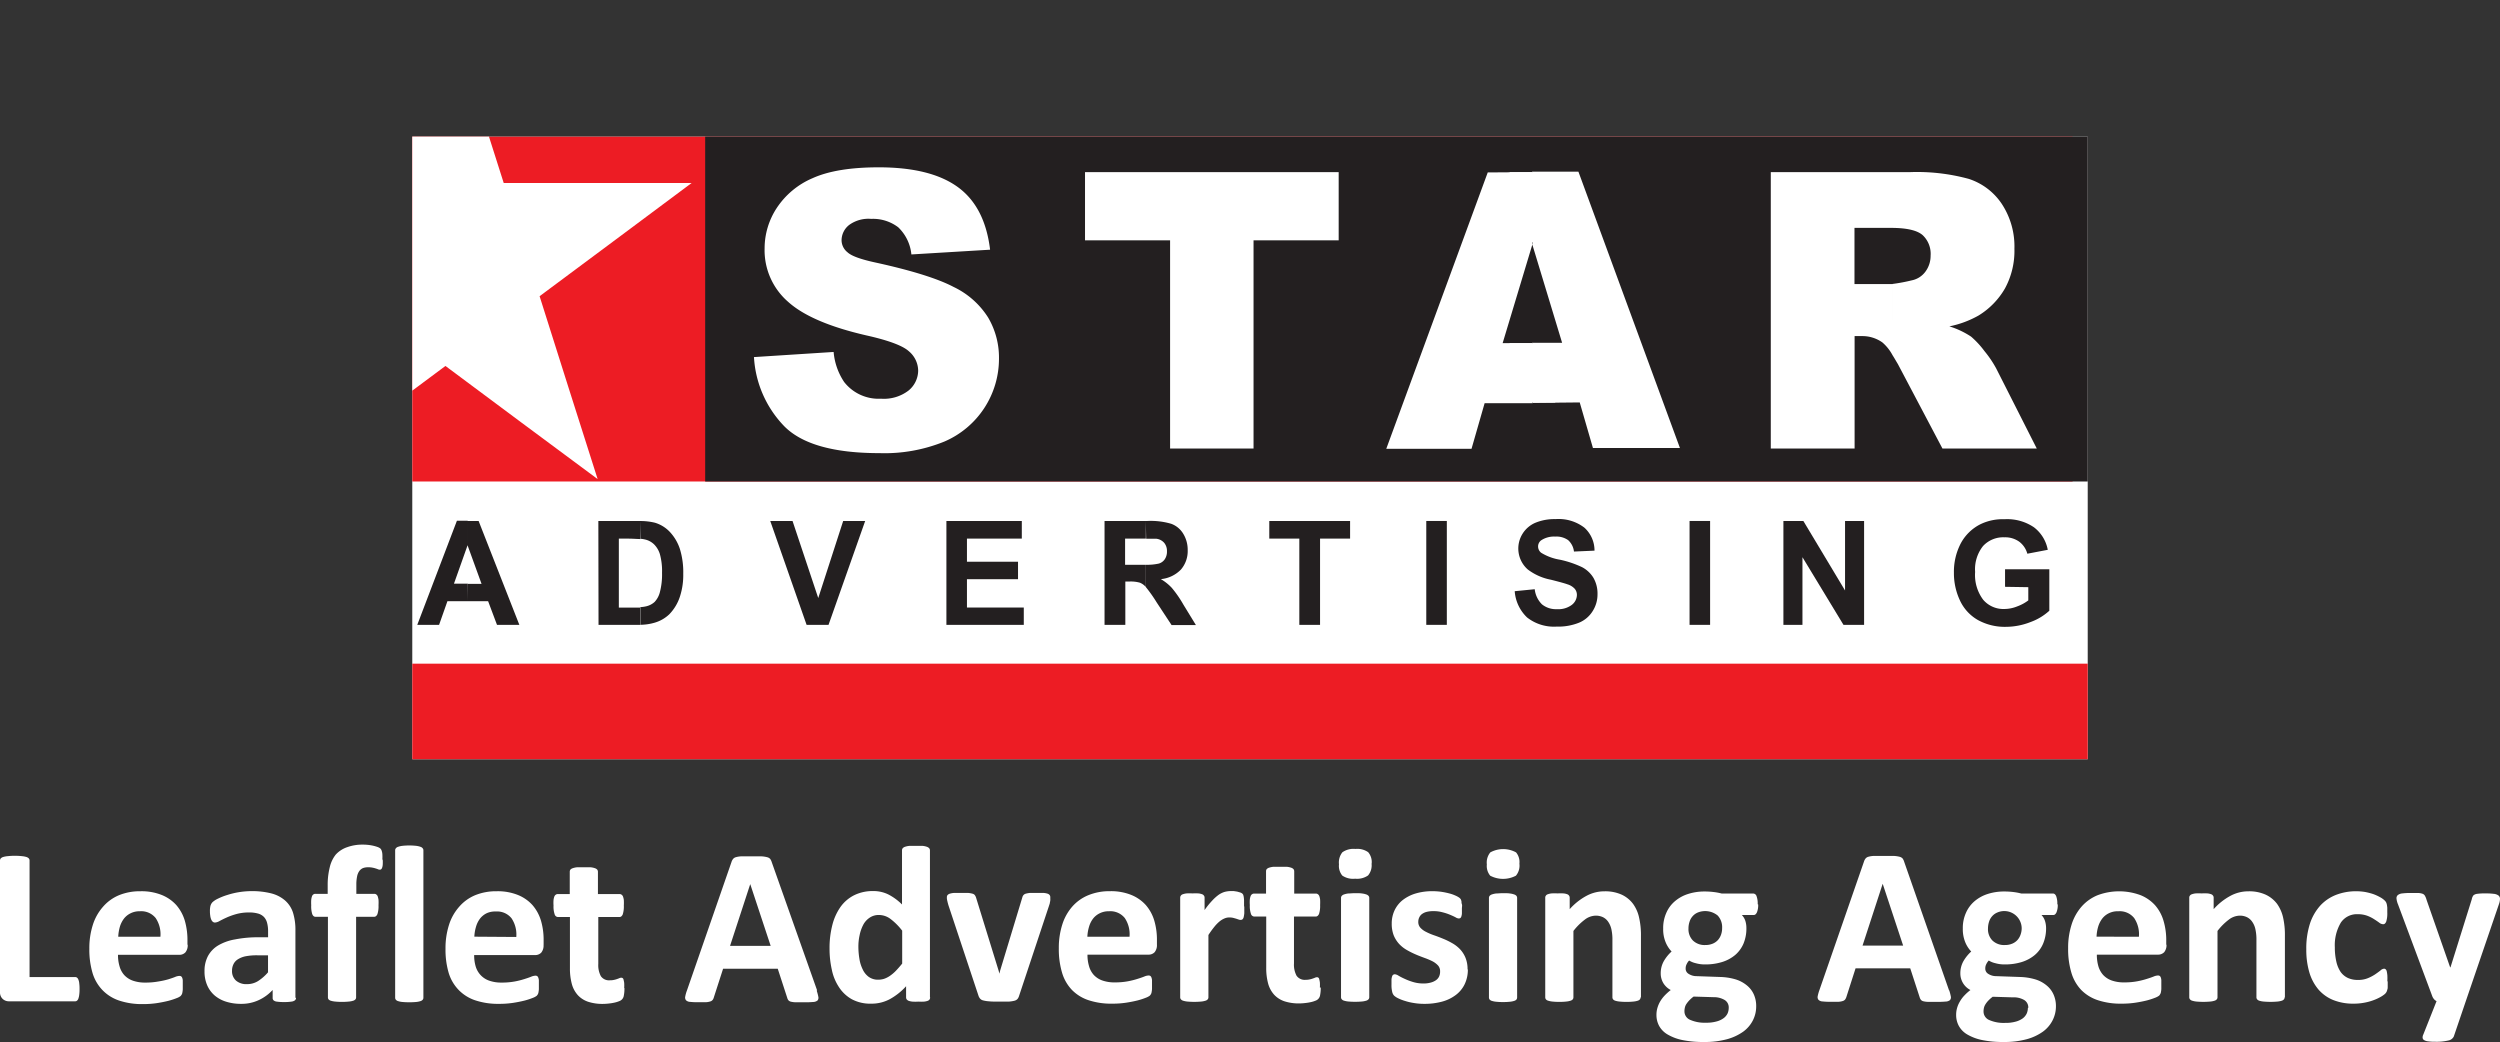 <svg xmlns="http://www.w3.org/2000/svg" xmlns:xlink="http://www.w3.org/1999/xlink" viewBox="0 0 416.1 173.45"><rect x="0" y="0" width="416.1" height="173.45" fill="#333333" stroke="none"/><defs><style>.cls-1{fill:none;}.cls-2,.cls-6{fill:#fff;}.cls-3{fill:#231f20;}.cls-3,.cls-6,.cls-7{fill-rule:evenodd;}.cls-4,.cls-7{fill:#ed1c24;}.cls-5{clip-path:url(#clip-path);}</style><clipPath id="clip-path"><rect class="cls-1" x="68.62" y="22.75" width="276.34" height="57.39"/></clipPath></defs><title>Asset 30</title><g id="Layer_2" data-name="Layer 2"><g id="Layer_1-2" data-name="Layer 1"><rect class="cls-2" x="68.62" y="22.75" width="278.86" height="103.62"/><path class="cls-3" d="M86.44,104H82.72l-1.48-3.94h-3.4V97.18h2.31l-2.31-6.36V86.71h1.82Zm-8.6-3.94H74.47L73.08,104H69.45l6.6-17.33h1.79v4.11l0-.07-2.28,6.43h2.31Z"/><path class="cls-3" d="M106.59,86.72A10.23,10.23,0,0,1,109,87a5.63,5.63,0,0,1,2.55,1.6,7.59,7.59,0,0,1,1.62,2.8,13.12,13.12,0,0,1,.55,4.1,11.52,11.52,0,0,1-.52,3.69,7.57,7.57,0,0,1-1.81,3.06,5.93,5.93,0,0,1-2.4,1.38,8.65,8.65,0,0,1-2.42.36v-2.94a5.31,5.31,0,0,0,1-.14,3.14,3.14,0,0,0,1.38-.72,3.71,3.71,0,0,0,.89-1.67,11.56,11.56,0,0,0,.35-3.17,10.64,10.64,0,0,0-.35-3.09,3.91,3.91,0,0,0-1-1.68,3.23,3.23,0,0,0-1.58-.81,4.79,4.79,0,0,0-.72-.1Zm-7,0h7v3c-.52,0-1.21-.07-2.09-.07H103v11.48h2.55c.4,0,.76,0,1.07,0V104h-7Z"/><path class="cls-3" d="M134.25,104,128.2,86.71h3.71l4.28,12.83,4.15-12.83H144L137.9,104Z"/><path class="cls-3" d="M157.52,104V86.71h12.55v2.93h-9.13v3.85h8.5V96.4h-8.5v4.72h9.46V104Z"/><path class="cls-3" d="M190.71,86.71H191a12,12,0,0,1,3.94.47,3.88,3.88,0,0,1,2,1.66,5.1,5.1,0,0,1,.74,2.73,4.71,4.71,0,0,1-1.12,3.22,5.34,5.34,0,0,1-3.35,1.6,7.88,7.88,0,0,1,1.83,1.46,18.76,18.76,0,0,1,1.94,2.81l2.07,3.38H195l-2.48-3.77a23.86,23.86,0,0,0-1.79-2.54V94a8.88,8.88,0,0,0,2.15-.2,1.82,1.82,0,0,0,1-.74,2.27,2.27,0,0,0,.35-1.3,2.13,2.13,0,0,0-.46-1.41,2.08,2.08,0,0,0-1.29-.68c-.22,0-.79,0-1.71,0ZM183.84,104V86.71h6.87v2.94h-3.45V94h3.45v3.7h0a2.55,2.55,0,0,0-1-.72,5.51,5.51,0,0,0-1.72-.19h-.69V104Z"/><path class="cls-3" d="M216.26,104V89.64h-5V86.71h13.45v2.93h-5V104Z"/><path class="cls-3" d="M237.39,104V86.71h3.42V104Z"/><path class="cls-3" d="M252.11,98.4l3.33-.33a4.16,4.16,0,0,0,1.21,2.52,3.68,3.68,0,0,0,2.48.8,3.74,3.74,0,0,0,2.49-.72,2.13,2.13,0,0,0,.84-1.67,1.57,1.57,0,0,0-.36-1,2.7,2.7,0,0,0-1.23-.75c-.4-.15-1.31-.4-2.73-.76a9.2,9.2,0,0,1-3.86-1.71,4.64,4.64,0,0,1-.83-6A4.67,4.67,0,0,1,255.57,87a8.33,8.33,0,0,1,3.33-.6,7.06,7.06,0,0,1,4.8,1.42,5.12,5.12,0,0,1,1.69,3.83l-3.42.15A3,3,0,0,0,261,89.9a3.37,3.37,0,0,0-2.16-.59,3.83,3.83,0,0,0-2.34.63A1.27,1.27,0,0,0,256,91a1.33,1.33,0,0,0,.51,1,8.63,8.63,0,0,0,3.14,1.16,16.8,16.8,0,0,1,3.69,1.25,4.88,4.88,0,0,1,1.87,1.76,5.28,5.28,0,0,1,.68,2.76,5.17,5.17,0,0,1-.81,2.79,4.83,4.83,0,0,1-2.29,1.93,9.22,9.22,0,0,1-3.69.64,7.24,7.24,0,0,1-4.93-1.52A6.68,6.68,0,0,1,252.11,98.4Z"/><path class="cls-3" d="M281.21,104V86.71h3.42V104Z"/><path class="cls-3" d="M296.83,104V86.71h3.32l6.94,11.57V86.71h3.17V104h-3.43L300,92.74V104Z"/><path class="cls-3" d="M333.72,97.67V94.75h7.37v6.9a9.3,9.3,0,0,1-3.12,1.88,11.26,11.26,0,0,1-4.12.8,9.24,9.24,0,0,1-4.64-1.13,7.24,7.24,0,0,1-3-3.27,10.61,10.61,0,0,1-1-4.61,10.2,10.2,0,0,1,1.11-4.82,7.54,7.54,0,0,1,3.25-3.22,8.49,8.49,0,0,1,4.05-.86,7.93,7.93,0,0,1,4.92,1.35,6.11,6.11,0,0,1,2.29,3.74l-3.4.65a3.72,3.72,0,0,0-1.35-2,4,4,0,0,0-2.46-.73,4.57,4.57,0,0,0-3.56,1.45,6.19,6.19,0,0,0-1.32,4.32,6.85,6.85,0,0,0,1.34,4.62,4.4,4.4,0,0,0,3.5,1.54,5.74,5.74,0,0,0,2.16-.43,7,7,0,0,0,1.85-1v-2.2Z"/><rect class="cls-4" x="68.62" y="22.75" width="276.34" height="57.39"/><g class="cls-5"><path class="cls-6" d="M33.21,30.46H64.46L69.3,15.24Q71.72,7.64,74.14,0L79,15.24q2.4,7.6,4.84,15.22h31.27l-12.65,9.43L89.81,49.3q2.4,7.62,4.82,15.23t4.84,15.21c-4.23-3.12-8.45-6.27-12.67-9.4L74.14,60.91q-6.33,4.73-12.67,9.43l-12.68,9.4q2.4-7.59,4.83-15.21c1.6-5.06,3.22-10.15,4.84-15.23C54.24,46.17,50,43,45.82,39.89Z"/></g><path class="cls-3" d="M117.37,22.75H347.48V80.14H117.37Z"/><path class="cls-6" d="M315,59.13V47.26a29.15,29.15,0,0,0,3.2-.6,3.72,3.72,0,0,0,2.26-1.44,4.4,4.4,0,0,0,.87-2.67A4.26,4.26,0,0,0,320,39.13c-.9-.78-2.55-1.17-5-1.2V28.65h2.86a32.63,32.63,0,0,1,9.84,1.13,10.5,10.5,0,0,1,5.5,4.19,12.87,12.87,0,0,1,2.08,7.44A13.07,13.07,0,0,1,333.71,48a12.72,12.72,0,0,1-4.39,4.51,16.38,16.38,0,0,1-4.87,1.81,14,14,0,0,1,3.62,1.71,14.69,14.69,0,0,1,2.22,2.4,18.16,18.16,0,0,1,1.94,2.86L339,74.65h-15.7l-7.42-14.06C315.55,60.05,315.28,59.56,315,59.13Zm0-30.48v9.28h-6.34v9.35h5.86l.48,0V59.13A7.45,7.45,0,0,0,313.31,57a5.74,5.74,0,0,0-3.4-1.06h-1.23V74.65H294.73v-46Zm-60,38.41v-10h5l-5-16.49v-12h7.71l16.9,46H265.13l-2.2-7.59ZM125.53,59.43l13.22-.85a10.56,10.56,0,0,0,1.75,5,7.28,7.28,0,0,0,6.14,2.78A6.72,6.72,0,0,0,151.22,65a4.33,4.33,0,0,0,1.6-3.31,4.27,4.27,0,0,0-1.53-3.21q-1.53-1.41-7.11-2.66-9.15-2.11-13-5.58a11.37,11.37,0,0,1-3.92-8.88,12.27,12.27,0,0,1,2-6.71,13.45,13.45,0,0,1,6-5q4-1.8,11-1.8,8.63,0,13.15,3.28t5.38,10.43l-13.1.79a7.2,7.2,0,0,0-2.19-4.52A6.92,6.92,0,0,0,145,36.43a5.46,5.46,0,0,0-3.65,1A3.26,3.26,0,0,0,140.07,40a2.59,2.59,0,0,0,1,2c.66.61,2.21,1.17,4.67,1.7,6.07,1.33,10.41,2.7,13,4.07a13.79,13.79,0,0,1,5.73,5.09,13.14,13.14,0,0,1,1.8,6.82,15,15,0,0,1-9.08,13.81,26.39,26.39,0,0,1-10.82,1.93q-11.47,0-15.88-4.52a18,18,0,0,1-5-11.48ZM255.06,28.65v12l0,0L250.1,57.11h5v10h-8l-2.18,7.59H230.73l16.89-46Zm-74.47,0h42.22V40H208.64V74.65H194.75V40H180.59Z"/><path class="cls-7" d="M68.62,110.46H347.48v15.9H68.62Z"/><path class="cls-6" d="M13.24,164.62a6.41,6.41,0,0,1-.05.94,3,3,0,0,1-.14.63.77.77,0,0,1-.23.36.49.49,0,0,1-.33.11h-11a1.52,1.52,0,0,1-1-.36A1.47,1.47,0,0,1,0,165.12v-21.9a.54.54,0,0,1,.12-.34.94.94,0,0,1,.4-.24,3.71,3.71,0,0,1,.76-.14,9.71,9.71,0,0,1,1.18-.06,10,10,0,0,1,1.2.06,3.62,3.62,0,0,1,.74.14.94.94,0,0,1,.4.24.54.54,0,0,1,.12.34v19.4h7.57a.52.52,0,0,1,.33.1.75.75,0,0,1,.23.34,2,2,0,0,1,.14.62,6.25,6.25,0,0,1,.05.94Zm18-7.38a1.85,1.85,0,0,1-.38,1.27,1.37,1.37,0,0,1-1.06.41H19.64a6.46,6.46,0,0,0,.26,1.92,3.62,3.62,0,0,0,.79,1.46,3.54,3.54,0,0,0,1.42.92,6,6,0,0,0,2.07.32,11.47,11.47,0,0,0,2.16-.18A13,13,0,0,0,28,163c.45-.14.83-.27,1.13-.39a2.07,2.07,0,0,1,.72-.18.55.55,0,0,1,.28.06.52.52,0,0,1,.19.24,1.32,1.32,0,0,1,.1.47c0,.2,0,.46,0,.77s0,.51,0,.7a3,3,0,0,1-.06.49,1,1,0,0,1-.1.34,1.79,1.79,0,0,1-.2.28,2.49,2.49,0,0,1-.66.35,11.83,11.83,0,0,1-1.38.45c-.56.14-1.2.27-1.92.38a15.1,15.1,0,0,1-2.3.16,12,12,0,0,1-3.89-.56,6.88,6.88,0,0,1-2.78-1.69A7,7,0,0,1,15.42,162a13.65,13.65,0,0,1-.55-4.06,12.77,12.77,0,0,1,.58-4,8.3,8.3,0,0,1,1.68-3A7.16,7.16,0,0,1,19.8,149a9.17,9.17,0,0,1,3.55-.66,9.06,9.06,0,0,1,3.57.62,6.57,6.57,0,0,1,2.44,1.7,7,7,0,0,1,1.4,2.58,11.61,11.61,0,0,1,.44,3.25v.74Zm-4.54-1.33a4.85,4.85,0,0,0-.79-3.11,3.08,3.08,0,0,0-2.62-1.13,3.32,3.32,0,0,0-1.56.34,3.15,3.15,0,0,0-1.11.9,4.32,4.32,0,0,0-.67,1.34,7.29,7.29,0,0,0-.27,1.66Zm22.57,10.18a.52.52,0,0,1-.19.41,1.22,1.22,0,0,1-.59.21,7.09,7.09,0,0,1-1.19.07,7.19,7.19,0,0,1-1.22-.07,1,1,0,0,1-.54-.21.53.53,0,0,1-.16-.41v-1.32a7.32,7.32,0,0,1-2.34,1.7,6.74,6.74,0,0,1-2.91.61,8.16,8.16,0,0,1-2.43-.34,5.47,5.47,0,0,1-1.91-1A4.72,4.72,0,0,1,34.49,164a5.68,5.68,0,0,1-.45-2.34,5.28,5.28,0,0,1,.57-2.53,4.64,4.64,0,0,1,1.7-1.77,8.24,8.24,0,0,1,2.79-1A19.48,19.48,0,0,1,43,156h1.62v-1a5.15,5.15,0,0,0-.16-1.37,2.25,2.25,0,0,0-.52-1,2.17,2.17,0,0,0-1-.58,5.28,5.28,0,0,0-1.49-.18,7.81,7.81,0,0,0-2.09.26,11.32,11.32,0,0,0-1.63.58c-.47.21-.86.41-1.18.58a1.78,1.78,0,0,1-.77.26.57.57,0,0,1-.36-.13.92.92,0,0,1-.26-.37,2.27,2.27,0,0,1-.16-.6,4.75,4.75,0,0,1-.06-.78,3.6,3.6,0,0,1,.09-.91,1.45,1.45,0,0,1,.35-.61,3.65,3.65,0,0,1,.92-.59,10.4,10.4,0,0,1,1.53-.6,13.37,13.37,0,0,1,4-.64,12.9,12.9,0,0,1,3.34.38,5.61,5.61,0,0,1,2.28,1.18,4.54,4.54,0,0,1,1.31,2,9.62,9.62,0,0,1,.41,3v11.18ZM44.61,159H42.82a9.81,9.81,0,0,0-1.93.16,3.8,3.8,0,0,0-1.3.51,1.94,1.94,0,0,0-.73.81,2.39,2.39,0,0,0-.24,1.09,2.1,2.1,0,0,0,.66,1.64,2.62,2.62,0,0,0,1.83.59,3.42,3.42,0,0,0,1.82-.5,7.55,7.55,0,0,0,1.68-1.47V159ZM63.7,143.07a6.75,6.75,0,0,1,0,.87,1.78,1.78,0,0,1-.11.51.51.51,0,0,1-.17.24.36.36,0,0,1-.2.06.79.79,0,0,1-.29-.06,3.37,3.37,0,0,0-.39-.14,4.36,4.36,0,0,0-.55-.14,3.31,3.31,0,0,0-.74-.06,2.3,2.3,0,0,0-.87.15,1.47,1.47,0,0,0-.6.51,2.27,2.27,0,0,0-.35.89,6.39,6.39,0,0,0-.12,1.34v1.53h3a.5.5,0,0,1,.31.1.68.68,0,0,1,.24.3,3.69,3.69,0,0,1,.14.59,8.08,8.08,0,0,1,0,.92,4.27,4.27,0,0,1-.18,1.47c-.13.29-.31.44-.55.44h-3V166a.51.51,0,0,1-.11.33.81.81,0,0,1-.37.23,3.37,3.37,0,0,1-.73.14,9.35,9.35,0,0,1-1.14.05,9.07,9.07,0,0,1-1.13-.05,3.37,3.37,0,0,1-.73-.14.8.8,0,0,1-.38-.23.56.56,0,0,1-.1-.33V152.59H52.5c-.23,0-.41-.15-.53-.44a4.32,4.32,0,0,1-.17-1.47,8.08,8.08,0,0,1,0-.92,2.93,2.93,0,0,1,.13-.59.6.6,0,0,1,.23-.3.49.49,0,0,1,.32-.1h2.06v-1.4a11.89,11.89,0,0,1,.34-3,5.32,5.32,0,0,1,1-2.13A4.56,4.56,0,0,1,57.8,141a7.38,7.38,0,0,1,2.62-.42,7.7,7.7,0,0,1,1.38.12,6.73,6.73,0,0,1,1,.26,1.68,1.68,0,0,1,.5.26.89.89,0,0,1,.22.36,2.18,2.18,0,0,1,.12.59,7.89,7.89,0,0,1,0,.91Zm6.77,23a.52.52,0,0,1-.12.33.8.8,0,0,1-.38.23,3.41,3.41,0,0,1-.71.14,13,13,0,0,1-2.28,0,3.41,3.41,0,0,1-.71-.14.75.75,0,0,1-.38-.23.52.52,0,0,1-.12-.33V141.52a.5.5,0,0,1,.12-.33.7.7,0,0,1,.38-.25,3.28,3.28,0,0,1,.71-.16,10.86,10.86,0,0,1,2.28,0,3.28,3.28,0,0,1,.71.16.74.74,0,0,1,.38.25.5.5,0,0,1,.12.33V166Zm20-8.79a1.85,1.85,0,0,1-.38,1.27,1.37,1.37,0,0,1-1.06.41H78.92a6.46,6.46,0,0,0,.26,1.92A3.62,3.62,0,0,0,80,162.3a3.54,3.54,0,0,0,1.42.92,6,6,0,0,0,2.07.32,11.47,11.47,0,0,0,2.16-.18,13,13,0,0,0,1.61-.4c.45-.14.83-.27,1.13-.39a2.07,2.07,0,0,1,.72-.18.55.55,0,0,1,.28.06.52.52,0,0,1,.19.24,1.55,1.55,0,0,1,.11.47c0,.2,0,.46,0,.77s0,.51,0,.7a3,3,0,0,1-.06.49,1,1,0,0,1-.1.34,1.31,1.31,0,0,1-.2.28,2.49,2.49,0,0,1-.66.35,11.23,11.23,0,0,1-1.38.45c-.56.14-1.2.27-1.92.38a15.1,15.1,0,0,1-2.3.16,12,12,0,0,1-3.89-.56,6.88,6.88,0,0,1-2.78-1.69A7,7,0,0,1,74.7,162a13.65,13.65,0,0,1-.55-4.06,12.77,12.77,0,0,1,.58-4,8.3,8.3,0,0,1,1.68-3A7.16,7.16,0,0,1,79.08,149a9.18,9.18,0,0,1,3.56-.66,9,9,0,0,1,3.56.62,6.57,6.57,0,0,1,2.44,1.7,7,7,0,0,1,1.4,2.58,11.25,11.25,0,0,1,.44,3.25v.74Zm-4.54-1.33a4.85,4.85,0,0,0-.79-3.11,3.08,3.08,0,0,0-2.62-1.13A3.32,3.32,0,0,0,81,152a3.15,3.15,0,0,0-1.11.9,4.09,4.09,0,0,0-.66,1.34,6.78,6.78,0,0,0-.28,1.66Zm18,8.49a5.78,5.78,0,0,1-.1,1.26,1.14,1.14,0,0,1-.76.93,4.66,4.66,0,0,1-.77.24,8.16,8.16,0,0,1-1,.16,8.94,8.94,0,0,1-1,.06,7.61,7.61,0,0,1-2.42-.36,4.12,4.12,0,0,1-1.7-1.09,4.55,4.55,0,0,1-1-1.85,9.86,9.86,0,0,1-.32-2.65v-8.51h-2a.6.6,0,0,1-.54-.44,4,4,0,0,1-.19-1.47,6.12,6.12,0,0,1,0-.92,2.33,2.33,0,0,1,.14-.59.62.62,0,0,1,.24-.3.51.51,0,0,1,.32-.1h2v-3.72a.61.61,0,0,1,.1-.34.89.89,0,0,1,.38-.24,3.1,3.1,0,0,1,.73-.16c.3,0,.68,0,1.13,0s.84,0,1.14,0a3.22,3.22,0,0,1,.73.16.91.91,0,0,1,.37.24.62.62,0,0,1,.11.34v3.72h3.61a.51.51,0,0,1,.32.1.68.68,0,0,1,.24.3,2.85,2.85,0,0,1,.14.59,8.08,8.08,0,0,1,0,.92,4.27,4.27,0,0,1-.18,1.47c-.13.29-.31.44-.54.44H99.58v7.8a3.89,3.89,0,0,0,.43,2.05,1.65,1.65,0,0,0,1.52.68,2.76,2.76,0,0,0,.67-.07,3.07,3.07,0,0,0,.53-.15,3.22,3.22,0,0,0,.39-.15.83.83,0,0,1,.29-.06.36.36,0,0,1,.37.32,5.26,5.26,0,0,1,.11.53,6.88,6.88,0,0,1,0,.86Zm32,.44a7.76,7.76,0,0,1,.28,1.06.69.69,0,0,1-.15.59,1.22,1.22,0,0,1-.73.24,13.78,13.78,0,0,1-1.43.05c-.64,0-1.13,0-1.48,0a3.6,3.6,0,0,1-.82-.11.82.82,0,0,1-.39-.24,1.12,1.12,0,0,1-.18-.38l-1.58-4.85h-9.1l-1.52,4.71a1.39,1.39,0,0,1-.19.44.79.79,0,0,1-.39.28,3,3,0,0,1-.76.14c-.33,0-.77,0-1.3,0a11.51,11.51,0,0,1-1.34-.06,1,1,0,0,1-.67-.27.71.71,0,0,1-.13-.61,5.5,5.5,0,0,1,.28-1l7.42-21.4a1.55,1.55,0,0,1,.26-.5.89.89,0,0,1,.47-.3,3.79,3.79,0,0,1,.91-.14c.38,0,.89,0,1.53,0s1.32,0,1.75,0a4.43,4.43,0,0,1,1,.14,1,1,0,0,1,.53.3,2,2,0,0,1,.26.56L136,164.84Zm-11.07-17.7h0l-3.35,10.25h6.76l-3.39-10.25ZM154.81,166a.65.65,0,0,1-.09.35.68.68,0,0,1-.32.23,2.45,2.45,0,0,1-.61.13,8.15,8.15,0,0,1-.93,0,8.47,8.47,0,0,1-1,0,2.68,2.68,0,0,1-.61-.13.77.77,0,0,1-.33-.23.58.58,0,0,1-.11-.35v-1.85a10.5,10.5,0,0,1-2.69,2.14,6.4,6.4,0,0,1-3.12.76,6.48,6.48,0,0,1-3.21-.73,6.1,6.1,0,0,1-2.14-2,8.19,8.19,0,0,1-1.2-2.91,15.93,15.93,0,0,1-.38-3.51,15.31,15.31,0,0,1,.48-4,9.08,9.08,0,0,1,1.38-3,6.21,6.21,0,0,1,2.28-1.92,6.93,6.93,0,0,1,3.13-.67,5.57,5.57,0,0,1,2.53.57,9.13,9.13,0,0,1,2.26,1.66v-9a.57.57,0,0,1,.1-.34.85.85,0,0,1,.37-.25,3.25,3.25,0,0,1,.72-.16c.29,0,.68,0,1.13,0s.84,0,1.14,0a3.14,3.14,0,0,1,.71.16.92.92,0,0,1,.37.25.58.58,0,0,1,.11.34V166Zm-4.65-11.1a10.38,10.38,0,0,0-1.93-1.94,3.23,3.23,0,0,0-1.93-.67,2.65,2.65,0,0,0-1.57.46,3.22,3.22,0,0,0-1.07,1.21,6.51,6.51,0,0,0-.59,1.71,8.75,8.75,0,0,0-.2,1.92,12.18,12.18,0,0,0,.17,2,6.06,6.06,0,0,0,.55,1.76,3.2,3.2,0,0,0,1,1.24,2.62,2.62,0,0,0,1.6.47,3.34,3.34,0,0,0,.94-.14,4,4,0,0,0,.93-.46,6.37,6.37,0,0,0,1-.83c.33-.34.7-.76,1.1-1.25v-5.51Zm24.65-5.55a2,2,0,0,1,0,.23,1.81,1.81,0,0,1,0,.29,3.21,3.21,0,0,1-.07.36c0,.14-.07.29-.12.46l-5,15.05a1.52,1.52,0,0,1-.25.51,1,1,0,0,1-.52.31,5.21,5.21,0,0,1-1,.15c-.41,0-1,0-1.63,0s-1.19,0-1.61-.05a4.85,4.85,0,0,1-1-.16.92.92,0,0,1-.5-.31,1.42,1.42,0,0,1-.26-.49l-5-15.05c-.07-.25-.13-.47-.17-.66a3.27,3.27,0,0,1-.08-.44,1.93,1.93,0,0,1,0-.24.51.51,0,0,1,.1-.32.82.82,0,0,1,.37-.24,3.24,3.24,0,0,1,.71-.13c.3,0,.69,0,1.14,0s.92,0,1.23,0a4.25,4.25,0,0,1,.73.13.69.69,0,0,1,.38.25,1.5,1.5,0,0,1,.19.38l3.77,12.21.12.47.11-.47,3.7-12.21a1,1,0,0,1,.18-.38.77.77,0,0,1,.38-.25,4.21,4.21,0,0,1,.7-.13c.3,0,.68,0,1.15,0s.84,0,1.14,0a2.92,2.92,0,0,1,.68.13.68.68,0,0,1,.33.24.51.51,0,0,1,.1.32Zm17.75,7.86a1.85,1.85,0,0,1-.38,1.27,1.37,1.37,0,0,1-1.06.41H181a6.46,6.46,0,0,0,.26,1.92,3.62,3.62,0,0,0,.79,1.46,3.54,3.54,0,0,0,1.42.92,6,6,0,0,0,2.07.32,11.47,11.47,0,0,0,2.16-.18,13,13,0,0,0,1.61-.4c.45-.14.83-.27,1.13-.39a2.07,2.07,0,0,1,.72-.18.55.55,0,0,1,.28.06.52.52,0,0,1,.19.24,1.55,1.55,0,0,1,.11.47c0,.2,0,.46,0,.77s0,.51,0,.7a3,3,0,0,1-.06.49,1,1,0,0,1-.1.34,1.31,1.31,0,0,1-.2.28,2.49,2.49,0,0,1-.66.35,11.23,11.23,0,0,1-1.38.45c-.56.14-1.2.27-1.92.38a15.1,15.1,0,0,1-2.3.16,12,12,0,0,1-3.89-.56,6.88,6.88,0,0,1-2.78-1.69,7,7,0,0,1-1.67-2.87,13.65,13.65,0,0,1-.55-4.06,12.77,12.77,0,0,1,.58-4,8.3,8.3,0,0,1,1.68-3,7.16,7.16,0,0,1,2.67-1.88,9.18,9.18,0,0,1,3.56-.66,9,9,0,0,1,3.56.62,6.57,6.57,0,0,1,2.44,1.7,7,7,0,0,1,1.4,2.58,11.25,11.25,0,0,1,.44,3.25v.74ZM188,155.91a4.85,4.85,0,0,0-.79-3.11,3.08,3.08,0,0,0-2.62-1.13,3.32,3.32,0,0,0-1.56.34,3.15,3.15,0,0,0-1.11.9,4.09,4.09,0,0,0-.66,1.34,6.78,6.78,0,0,0-.28,1.66Zm19.1-5c0,.45,0,.82,0,1.1a4.88,4.88,0,0,1-.11.67.73.73,0,0,1-.2.34.5.5,0,0,1-.31.09,1,1,0,0,1-.34-.07l-.41-.14-.51-.14a3,3,0,0,0-.62-.06,2,2,0,0,0-.78.16,3.28,3.28,0,0,0-.82.49,6.17,6.17,0,0,0-.87.89,15.85,15.85,0,0,0-1,1.38V166a.52.52,0,0,1-.12.33.75.75,0,0,1-.38.23,3.41,3.41,0,0,1-.71.14,13,13,0,0,1-2.28,0,3.41,3.41,0,0,1-.71-.14.8.8,0,0,1-.38-.23.52.52,0,0,1-.12-.33V149.4a.58.58,0,0,1,.1-.32.62.62,0,0,1,.33-.24,2.86,2.86,0,0,1,.62-.14,8.73,8.73,0,0,1,1,0,9.09,9.09,0,0,1,1,0,2.4,2.4,0,0,1,.61.14.62.62,0,0,1,.3.24.51.51,0,0,1,.1.32v2.07a12.93,12.93,0,0,1,1.23-1.53,7.52,7.52,0,0,1,1.1-1,3.55,3.55,0,0,1,1-.49,4.07,4.07,0,0,1,1-.14l.52,0,.58.09.52.15a1,1,0,0,1,.33.18.7.7,0,0,1,.15.2,2.7,2.7,0,0,1,.08.31,5,5,0,0,1,.06.59c0,.26,0,.61,0,1Zm12.72,13.45a5.78,5.78,0,0,1-.1,1.26,1.14,1.14,0,0,1-.76.93,4.66,4.66,0,0,1-.77.24,8.16,8.16,0,0,1-1,.16,9.07,9.07,0,0,1-1,.06,7.61,7.61,0,0,1-2.42-.36,4.12,4.12,0,0,1-1.7-1.09,4.55,4.55,0,0,1-1-1.85,9.86,9.86,0,0,1-.32-2.65v-8.51h-2a.6.6,0,0,1-.54-.44,4,4,0,0,1-.19-1.47,6.12,6.12,0,0,1,0-.92,2.33,2.33,0,0,1,.14-.59.62.62,0,0,1,.24-.3.51.51,0,0,1,.32-.1h2v-3.72a.61.61,0,0,1,.1-.34.91.91,0,0,1,.37-.24,3.33,3.33,0,0,1,.74-.16c.3,0,.68,0,1.13,0s.84,0,1.14,0a3.22,3.22,0,0,1,.73.16.91.91,0,0,1,.37.24.62.62,0,0,1,.11.34v3.72h3.61a.51.51,0,0,1,.32.1.68.68,0,0,1,.24.3,2.85,2.85,0,0,1,.14.59,8.08,8.08,0,0,1,0,.92,4.27,4.27,0,0,1-.18,1.47c-.13.29-.31.44-.55.44h-3.62v7.8a3.89,3.89,0,0,0,.43,2.05,1.65,1.65,0,0,0,1.52.68,2.76,2.76,0,0,0,.67-.07,3.07,3.07,0,0,0,.53-.15,3.22,3.22,0,0,0,.39-.15.83.83,0,0,1,.29-.06.36.36,0,0,1,.37.32,5.26,5.26,0,0,1,.11.53,6.88,6.88,0,0,1,0,.86Zm8.08,1.63a.52.52,0,0,1-.12.33.8.8,0,0,1-.38.23,3.41,3.41,0,0,1-.71.14,13,13,0,0,1-2.28,0,3.41,3.41,0,0,1-.71-.14.75.75,0,0,1-.38-.23.52.52,0,0,1-.12-.33V149.44a.52.52,0,0,1,.12-.33.83.83,0,0,1,.38-.24,3.28,3.28,0,0,1,.71-.16c.3,0,.68-.05,1.14-.05s.84,0,1.14.05a3.28,3.28,0,0,1,.71.16.89.89,0,0,1,.38.24.52.52,0,0,1,.12.33V166Zm.38-22.28a2.61,2.61,0,0,1-.58,2,3.2,3.2,0,0,1-2.15.54,3.17,3.17,0,0,1-2.14-.52,2.54,2.54,0,0,1-.55-1.88,2.7,2.7,0,0,1,.57-2,3.19,3.19,0,0,1,2.16-.55,3.14,3.14,0,0,1,2.13.54A2.53,2.53,0,0,1,228.3,143.75Z"/><path class="cls-6" d="M244.31,161.33a5.57,5.57,0,0,1-.54,2.5,4.92,4.92,0,0,1-1.5,1.8,6.66,6.66,0,0,1-2.29,1.09,11,11,0,0,1-2.87.36,10.39,10.39,0,0,1-1.79-.14,9.71,9.71,0,0,1-1.52-.36,6.89,6.89,0,0,1-1.12-.44,2.71,2.71,0,0,1-.64-.42,1.3,1.3,0,0,1-.32-.62,4.71,4.71,0,0,1-.12-1.23c0-.36,0-.65,0-.86a2.31,2.31,0,0,1,.11-.52.45.45,0,0,1,.19-.26.49.49,0,0,1,.28-.07,1.35,1.35,0,0,1,.6.24,10.12,10.12,0,0,0,1,.51,9.9,9.9,0,0,0,1.39.53,5.89,5.89,0,0,0,1.8.25,4.18,4.18,0,0,0,1.12-.14,2.7,2.7,0,0,0,.86-.37,1.59,1.59,0,0,0,.56-.62,1.94,1.94,0,0,0,.18-.86,1.43,1.43,0,0,0-.34-1,3.38,3.38,0,0,0-.92-.7,11.37,11.37,0,0,0-1.29-.55c-.48-.18-1-.37-1.48-.58a14.35,14.35,0,0,1-1.47-.73,5.45,5.45,0,0,1-1.29-1,4.88,4.88,0,0,1-.92-1.43,5.34,5.34,0,0,1-.34-2,5.15,5.15,0,0,1,.47-2.19,4.8,4.8,0,0,1,1.34-1.7,6.56,6.56,0,0,1,2.14-1.1,9.65,9.65,0,0,1,2.84-.39,10.91,10.91,0,0,1,1.53.11,12.3,12.3,0,0,1,1.33.28,6.1,6.1,0,0,1,1,.36,3.43,3.43,0,0,1,.59.33,1.09,1.09,0,0,1,.26.28,2.27,2.27,0,0,1,.11.34c0,.13,0,.29.07.48s0,.43,0,.72,0,.61,0,.82a1.82,1.82,0,0,1-.1.5.44.44,0,0,1-.18.26.53.53,0,0,1-.26.06,1.21,1.21,0,0,1-.53-.2c-.23-.12-.53-.26-.89-.41a8.42,8.42,0,0,0-1.23-.41,5.6,5.6,0,0,0-1.6-.2,4.45,4.45,0,0,0-1.11.13,2.3,2.3,0,0,0-.77.37,1.51,1.51,0,0,0-.44.57,1.62,1.62,0,0,0-.15.69,1.41,1.41,0,0,0,.35,1,3.14,3.14,0,0,0,.94.69,9.55,9.55,0,0,0,1.31.56q.73.25,1.5.57a12,12,0,0,1,1.49.72,5.67,5.67,0,0,1,1.32,1,4.66,4.66,0,0,1,.93,1.42,5,5,0,0,1,.36,2Zm8.2,4.7a.57.57,0,0,1-.11.33.79.79,0,0,1-.39.23,3.28,3.28,0,0,1-.71.14,9.15,9.15,0,0,1-1.14.05,9,9,0,0,1-1.13-.05,3.39,3.39,0,0,1-.72-.14.8.8,0,0,1-.38-.23.57.57,0,0,1-.11-.33V149.44a.57.57,0,0,1,.11-.33.89.89,0,0,1,.38-.24,3.25,3.25,0,0,1,.72-.16c.29,0,.68-.05,1.13-.05s.84,0,1.14.05a3.14,3.14,0,0,1,.71.16.87.87,0,0,1,.39.24.57.57,0,0,1,.11.33V166Zm.38-22.28a2.61,2.61,0,0,1-.58,2,4.59,4.59,0,0,1-4.28,0,2.54,2.54,0,0,1-.56-1.88,2.65,2.65,0,0,1,.58-2,4.47,4.47,0,0,1,4.28,0,2.49,2.49,0,0,1,.56,1.88ZM273.06,166a.57.57,0,0,1-.11.33.81.81,0,0,1-.37.23,3.37,3.37,0,0,1-.73.14,9,9,0,0,1-1.12.05,9.23,9.23,0,0,1-1.15-.05,3.37,3.37,0,0,1-.73-.14.81.81,0,0,1-.37-.23.57.57,0,0,1-.11-.33v-9.48a7.91,7.91,0,0,0-.18-1.9,3.54,3.54,0,0,0-.51-1.18,2.28,2.28,0,0,0-.86-.77,2.73,2.73,0,0,0-1.24-.27,3.08,3.08,0,0,0-1.8.66,9.9,9.9,0,0,0-1.9,1.89V166a.57.57,0,0,1-.11.33.8.8,0,0,1-.38.23,3.39,3.39,0,0,1-.72.14,9,9,0,0,1-1.13.05,9.15,9.15,0,0,1-1.14-.05,3.28,3.28,0,0,1-.71-.14.79.79,0,0,1-.39-.23.57.57,0,0,1-.11-.33V149.4a.51.51,0,0,1,.1-.32.58.58,0,0,1,.33-.24,2.61,2.61,0,0,1,.62-.14,8.62,8.62,0,0,1,1,0,8.89,8.89,0,0,1,1,0,2.39,2.39,0,0,1,.62.14.62.62,0,0,1,.3.24.58.58,0,0,1,.1.32v1.92a10.26,10.26,0,0,1,2.8-2.22,6.3,6.3,0,0,1,3-.75,6.6,6.6,0,0,1,2.86.56,5,5,0,0,1,1.88,1.52,6.11,6.11,0,0,1,1,2.25,13,13,0,0,1,.32,3.09V166Zm19.57-15.47a3.19,3.19,0,0,1-.21,1.33c-.14.28-.3.43-.51.43h-2a2.59,2.59,0,0,1,.59,1,3.92,3.92,0,0,1,.17,1.18,6.52,6.52,0,0,1-.48,2.58,5.17,5.17,0,0,1-1.39,1.9,6.24,6.24,0,0,1-2.18,1.17,9.37,9.37,0,0,1-2.84.4,5.42,5.42,0,0,1-1.52-.2,3.65,3.65,0,0,1-1.12-.45,2.06,2.06,0,0,0-.4.58,1.53,1.53,0,0,0-.18.74,1,1,0,0,0,.48.89,2.4,2.4,0,0,0,1.32.39l4,.14a9.85,9.85,0,0,1,2.52.4,5.44,5.44,0,0,1,1.87,1,4.07,4.07,0,0,1,1.15,1.49,4.7,4.7,0,0,1,.4,2,5.09,5.09,0,0,1-.54,2.31,5.3,5.3,0,0,1-1.62,1.9,8.51,8.51,0,0,1-2.71,1.26,14,14,0,0,1-3.81.46,17.29,17.29,0,0,1-3.63-.33,8,8,0,0,1-2.45-.93,3.75,3.75,0,0,1-1.4-1.43,3.81,3.81,0,0,1-.44-1.81,4.08,4.08,0,0,1,.16-1.17,4.88,4.88,0,0,1,.46-1.08,5.68,5.68,0,0,1,.76-1,9.09,9.09,0,0,1,1-.9,3.15,3.15,0,0,1-1.24-1.16,3.12,3.12,0,0,1-.43-1.62,4.09,4.09,0,0,1,.5-2,6.53,6.53,0,0,1,1.31-1.63,5,5,0,0,1-1-1.56,5.63,5.63,0,0,1-.4-2.27,6.16,6.16,0,0,1,.52-2.6,5.27,5.27,0,0,1,1.42-1.93,6.24,6.24,0,0,1,2.18-1.21,8.83,8.83,0,0,1,2.79-.42,12,12,0,0,1,1.5.09,9.55,9.55,0,0,1,1.33.25h5.27a.6.6,0,0,1,.52.41,3.51,3.51,0,0,1,.2,1.38Zm-6,3.94a2.83,2.83,0,0,0-.74-2.09,3.29,3.29,0,0,0-3.31-.5,2.33,2.33,0,0,0-.87.63,2.47,2.47,0,0,0-.51.93,3.44,3.44,0,0,0-.17,1.11,2.68,2.68,0,0,0,.75,2,2.79,2.79,0,0,0,2.06.74,3.07,3.07,0,0,0,1.23-.23,2.4,2.4,0,0,0,.87-.61,2.64,2.64,0,0,0,.52-.91,3.16,3.16,0,0,0,.17-1.07Zm1.1,13.26a1.44,1.44,0,0,0-.66-1.28,3.48,3.48,0,0,0-1.85-.48l-3.34-.1a6,6,0,0,0-.76.68,4.75,4.75,0,0,0-.48.62,1.81,1.81,0,0,0-.22.58,2.72,2.72,0,0,0-.06.58,1.53,1.53,0,0,0,.94,1.41,6,6,0,0,0,2.65.48,6.11,6.11,0,0,0,1.79-.22,3.36,3.36,0,0,0,1.17-.56,2.13,2.13,0,0,0,.64-.79,2.39,2.39,0,0,0,.18-.92Zm36.69-2.92a7.76,7.76,0,0,1,.28,1.06.69.69,0,0,1-.15.59,1.22,1.22,0,0,1-.73.24,13.66,13.66,0,0,1-1.43.05c-.64,0-1.13,0-1.48,0a3.6,3.6,0,0,1-.82-.11.73.73,0,0,1-.38-.24,1.13,1.13,0,0,1-.19-.38l-1.58-4.85h-9.1l-1.51,4.71a1.65,1.65,0,0,1-.2.44.79.79,0,0,1-.39.28,3,3,0,0,1-.76.14c-.33,0-.77,0-1.3,0a11.51,11.51,0,0,1-1.34-.06,1,1,0,0,1-.67-.27.71.71,0,0,1-.13-.61,6.39,6.39,0,0,1,.28-1l7.42-21.4a1.55,1.55,0,0,1,.26-.5.89.89,0,0,1,.47-.3,3.87,3.87,0,0,1,.91-.14c.39,0,.89,0,1.53,0s1.32,0,1.75,0a4.62,4.62,0,0,1,1,.14,1,1,0,0,1,.52.3,2,2,0,0,1,.26.56l7.46,21.38Zm-11.07-17.7h0L310,157.39h6.76l-3.39-10.25Zm29.14,3.42a3.19,3.19,0,0,1-.21,1.33c-.14.28-.3.43-.5.43h-2a2.59,2.59,0,0,1,.59,1,3.93,3.93,0,0,1,.18,1.18,6.52,6.52,0,0,1-.49,2.58,5.06,5.06,0,0,1-1.39,1.9,6.29,6.29,0,0,1-2.17,1.17,9.44,9.44,0,0,1-2.85.4,5.42,5.42,0,0,1-1.52-.2,3.65,3.65,0,0,1-1.12-.45,2.29,2.29,0,0,0-.4.58,1.53,1.53,0,0,0-.18.74,1,1,0,0,0,.48.89,2.41,2.41,0,0,0,1.33.39l4,.14a9.85,9.85,0,0,1,2.52.4,5.35,5.35,0,0,1,1.87,1,4.07,4.07,0,0,1,1.15,1.49,4.7,4.7,0,0,1,.41,2,5.1,5.1,0,0,1-.55,2.31,5.3,5.3,0,0,1-1.62,1.9,8.41,8.41,0,0,1-2.71,1.26,14,14,0,0,1-3.81.46,17.12,17.12,0,0,1-3.62-.33,8.06,8.06,0,0,1-2.46-.93,3.75,3.75,0,0,1-1.4-1.43,3.81,3.81,0,0,1-.44-1.81,4.08,4.08,0,0,1,.16-1.17,4.48,4.48,0,0,1,.47-1.08,5.16,5.16,0,0,1,.75-1,8.4,8.4,0,0,1,1-.9,3.09,3.09,0,0,1-1.68-2.78,4.09,4.09,0,0,1,.5-2,6.76,6.76,0,0,1,1.31-1.63,5,5,0,0,1-1-1.56,5.8,5.8,0,0,1-.4-2.27,6.16,6.16,0,0,1,.52-2.6,5.39,5.39,0,0,1,1.42-1.93,6.33,6.33,0,0,1,2.18-1.21,8.85,8.85,0,0,1,2.8-.42,12.09,12.09,0,0,1,1.5.09,9.68,9.68,0,0,1,1.32.25h5.28c.21,0,.38.14.51.41a3.51,3.51,0,0,1,.2,1.38Zm-6,3.94a2.9,2.9,0,0,0-4.06-2.59,2.33,2.33,0,0,0-.87.63,2.47,2.47,0,0,0-.51.93,3.73,3.73,0,0,0-.17,1.11,2.68,2.68,0,0,0,.75,2,2.8,2.8,0,0,0,2.07.74,3,3,0,0,0,1.22-.23,2.4,2.4,0,0,0,.87-.61,2.64,2.64,0,0,0,.52-.91,3.16,3.16,0,0,0,.18-1.07Zm1.1,13.26a1.45,1.45,0,0,0-.67-1.28A3.45,3.45,0,0,0,335,166l-3.33-.1a5.51,5.51,0,0,0-.77.68,3.9,3.9,0,0,0-.47.62,1.85,1.85,0,0,0-.23.58,2.72,2.72,0,0,0-.06.58,1.53,1.53,0,0,0,.94,1.41,6,6,0,0,0,2.65.48,6.19,6.19,0,0,0,1.8-.22,3.54,3.54,0,0,0,1.17-.56,2.2,2.2,0,0,0,.63-.79,2.4,2.4,0,0,0,.19-.92Zm23-10.52a1.85,1.85,0,0,1-.38,1.27,1.4,1.4,0,0,1-1.06.41H349a6.81,6.81,0,0,0,.25,1.92,3.76,3.76,0,0,0,.8,1.46,3.54,3.54,0,0,0,1.42.92,6,6,0,0,0,2.07.32,11.47,11.47,0,0,0,2.16-.18,13,13,0,0,0,1.61-.4c.45-.14.83-.27,1.13-.39a2,2,0,0,1,.72-.18.55.55,0,0,1,.28.06.52.52,0,0,1,.19.24,1.58,1.58,0,0,1,.1.47c0,.2,0,.46,0,.77s0,.51,0,.7a3,3,0,0,1-.06.49.8.8,0,0,1-.11.34,1.26,1.26,0,0,1-.19.28,2.68,2.68,0,0,1-.66.35,11.83,11.83,0,0,1-1.38.45c-.56.14-1.2.27-1.92.38a15.33,15.33,0,0,1-2.31.16,12,12,0,0,1-3.88-.56,6.91,6.91,0,0,1-2.79-1.69,7.06,7.06,0,0,1-1.66-2.87,13.65,13.65,0,0,1-.55-4.06,12.77,12.77,0,0,1,.58-4,8.3,8.3,0,0,1,1.68-3,7.16,7.16,0,0,1,2.67-1.88,10.22,10.22,0,0,1,7.12,0,6.57,6.57,0,0,1,2.44,1.7,6.85,6.85,0,0,1,1.39,2.58,11.25,11.25,0,0,1,.45,3.25v.74ZM356,155.91a4.85,4.85,0,0,0-.79-3.11,3.08,3.08,0,0,0-2.62-1.13A3.32,3.32,0,0,0,351,152a3.07,3.07,0,0,0-1.11.9,4.32,4.32,0,0,0-.67,1.34,6.78,6.78,0,0,0-.27,1.66ZM380.25,166a.51.51,0,0,1-.11.33.81.81,0,0,1-.37.23,3.39,3.39,0,0,1-.72.14,13,13,0,0,1-2.28,0,3.37,3.37,0,0,1-.73-.14.77.77,0,0,1-.36-.23.52.52,0,0,1-.12-.33v-9.48a7.91,7.91,0,0,0-.18-1.9,3.35,3.35,0,0,0-.51-1.18,2.28,2.28,0,0,0-.86-.77,2.68,2.68,0,0,0-1.23-.27,3.08,3.08,0,0,0-1.81.66,9.88,9.88,0,0,0-1.89,1.89V166a.52.52,0,0,1-.12.33.8.8,0,0,1-.38.23,3.41,3.41,0,0,1-.71.14,13,13,0,0,1-2.28,0,3.41,3.41,0,0,1-.71-.14.75.75,0,0,1-.38-.23.52.52,0,0,1-.12-.33V149.4a.51.51,0,0,1,.1-.32.62.62,0,0,1,.33-.24,2.73,2.73,0,0,1,.62-.14,8.73,8.73,0,0,1,1,0,9.09,9.09,0,0,1,1,0,2.4,2.4,0,0,1,.61.14.62.62,0,0,1,.3.24.51.51,0,0,1,.1.32v1.92a10.26,10.26,0,0,1,2.8-2.22,6.3,6.3,0,0,1,3-.75,6.6,6.6,0,0,1,2.86.56,5.07,5.07,0,0,1,1.89,1.52,6.28,6.28,0,0,1,1,2.25,13.09,13.09,0,0,1,.31,3.09V166Zm17.16-2.65c0,.33,0,.59,0,.82s0,.4-.07.55a1.67,1.67,0,0,1-.12.36,1.41,1.41,0,0,1-.28.36,4.52,4.52,0,0,1-.77.52,7.83,7.83,0,0,1-1.23.55,9,9,0,0,1-1.49.39,9.29,9.29,0,0,1-1.68.15,8.92,8.92,0,0,1-3.39-.59,6.48,6.48,0,0,1-2.5-1.77,7.87,7.87,0,0,1-1.51-2.84,13.23,13.23,0,0,1-.51-3.84,13.5,13.5,0,0,1,.62-4.32,8.39,8.39,0,0,1,1.74-3,7.1,7.1,0,0,1,2.65-1.77,9.24,9.24,0,0,1,3.35-.58,9,9,0,0,1,1.47.13,10.49,10.49,0,0,1,1.34.35,7.67,7.67,0,0,1,1.11.51,3.22,3.22,0,0,1,.7.49,1.34,1.34,0,0,1,.29.34,1.51,1.51,0,0,1,.13.36,5.35,5.35,0,0,1,.08.56c0,.22,0,.48,0,.79a4.52,4.52,0,0,1-.18,1.53c-.13.29-.29.43-.49.43a1.12,1.12,0,0,1-.67-.26q-.35-.26-.84-.57a5.87,5.87,0,0,0-1.15-.58,4.47,4.47,0,0,0-1.6-.26,3.21,3.21,0,0,0-2.8,1.4,7.35,7.35,0,0,0-1,4.13,10.36,10.36,0,0,0,.25,2.36,5.06,5.06,0,0,0,.71,1.71,3.11,3.11,0,0,0,1.19,1,3.88,3.88,0,0,0,1.68.34,4.18,4.18,0,0,0,1.66-.29,6.94,6.94,0,0,0,1.22-.64c.35-.24.64-.45.88-.64a1,1,0,0,1,.59-.3.43.43,0,0,1,.28.1.67.67,0,0,1,.18.34,6.06,6.06,0,0,1,.1.65,9.37,9.37,0,0,1,0,1Zm13,3.28-2,5.88a1.24,1.24,0,0,1-.91.67,8.6,8.6,0,0,1-2.18.21,7.58,7.58,0,0,1-1.19-.07,1.6,1.6,0,0,1-.67-.21.51.51,0,0,1-.24-.37,1.06,1.06,0,0,1,.11-.54l2.21-5.57a1.24,1.24,0,0,1-.43-.34,1.59,1.59,0,0,1-.29-.5l-5.7-15.28a3.24,3.24,0,0,1-.25-1,.68.68,0,0,1,.23-.54,1.44,1.44,0,0,1,.75-.27,10.52,10.52,0,0,1,1.4-.07c.53,0,.95,0,1.26,0a2.48,2.48,0,0,1,.73.14.76.76,0,0,1,.38.35,2.91,2.91,0,0,1,.26.66L407.8,161h.06l3.55-11.35a1.36,1.36,0,0,1,.29-.65,1.27,1.27,0,0,1,.59-.23,9.33,9.33,0,0,1,1.43-.07,9.93,9.93,0,0,1,1.34.07,1.58,1.58,0,0,1,.79.28.7.7,0,0,1,.25.55,2.7,2.7,0,0,1-.15.81Z"/><rect class="cls-2" x="251.26" y="28.65" width="7.6" height="11.66"/><rect class="cls-2" x="251.26" y="57.11" width="7.6" height="9.9"/></g></g></svg>